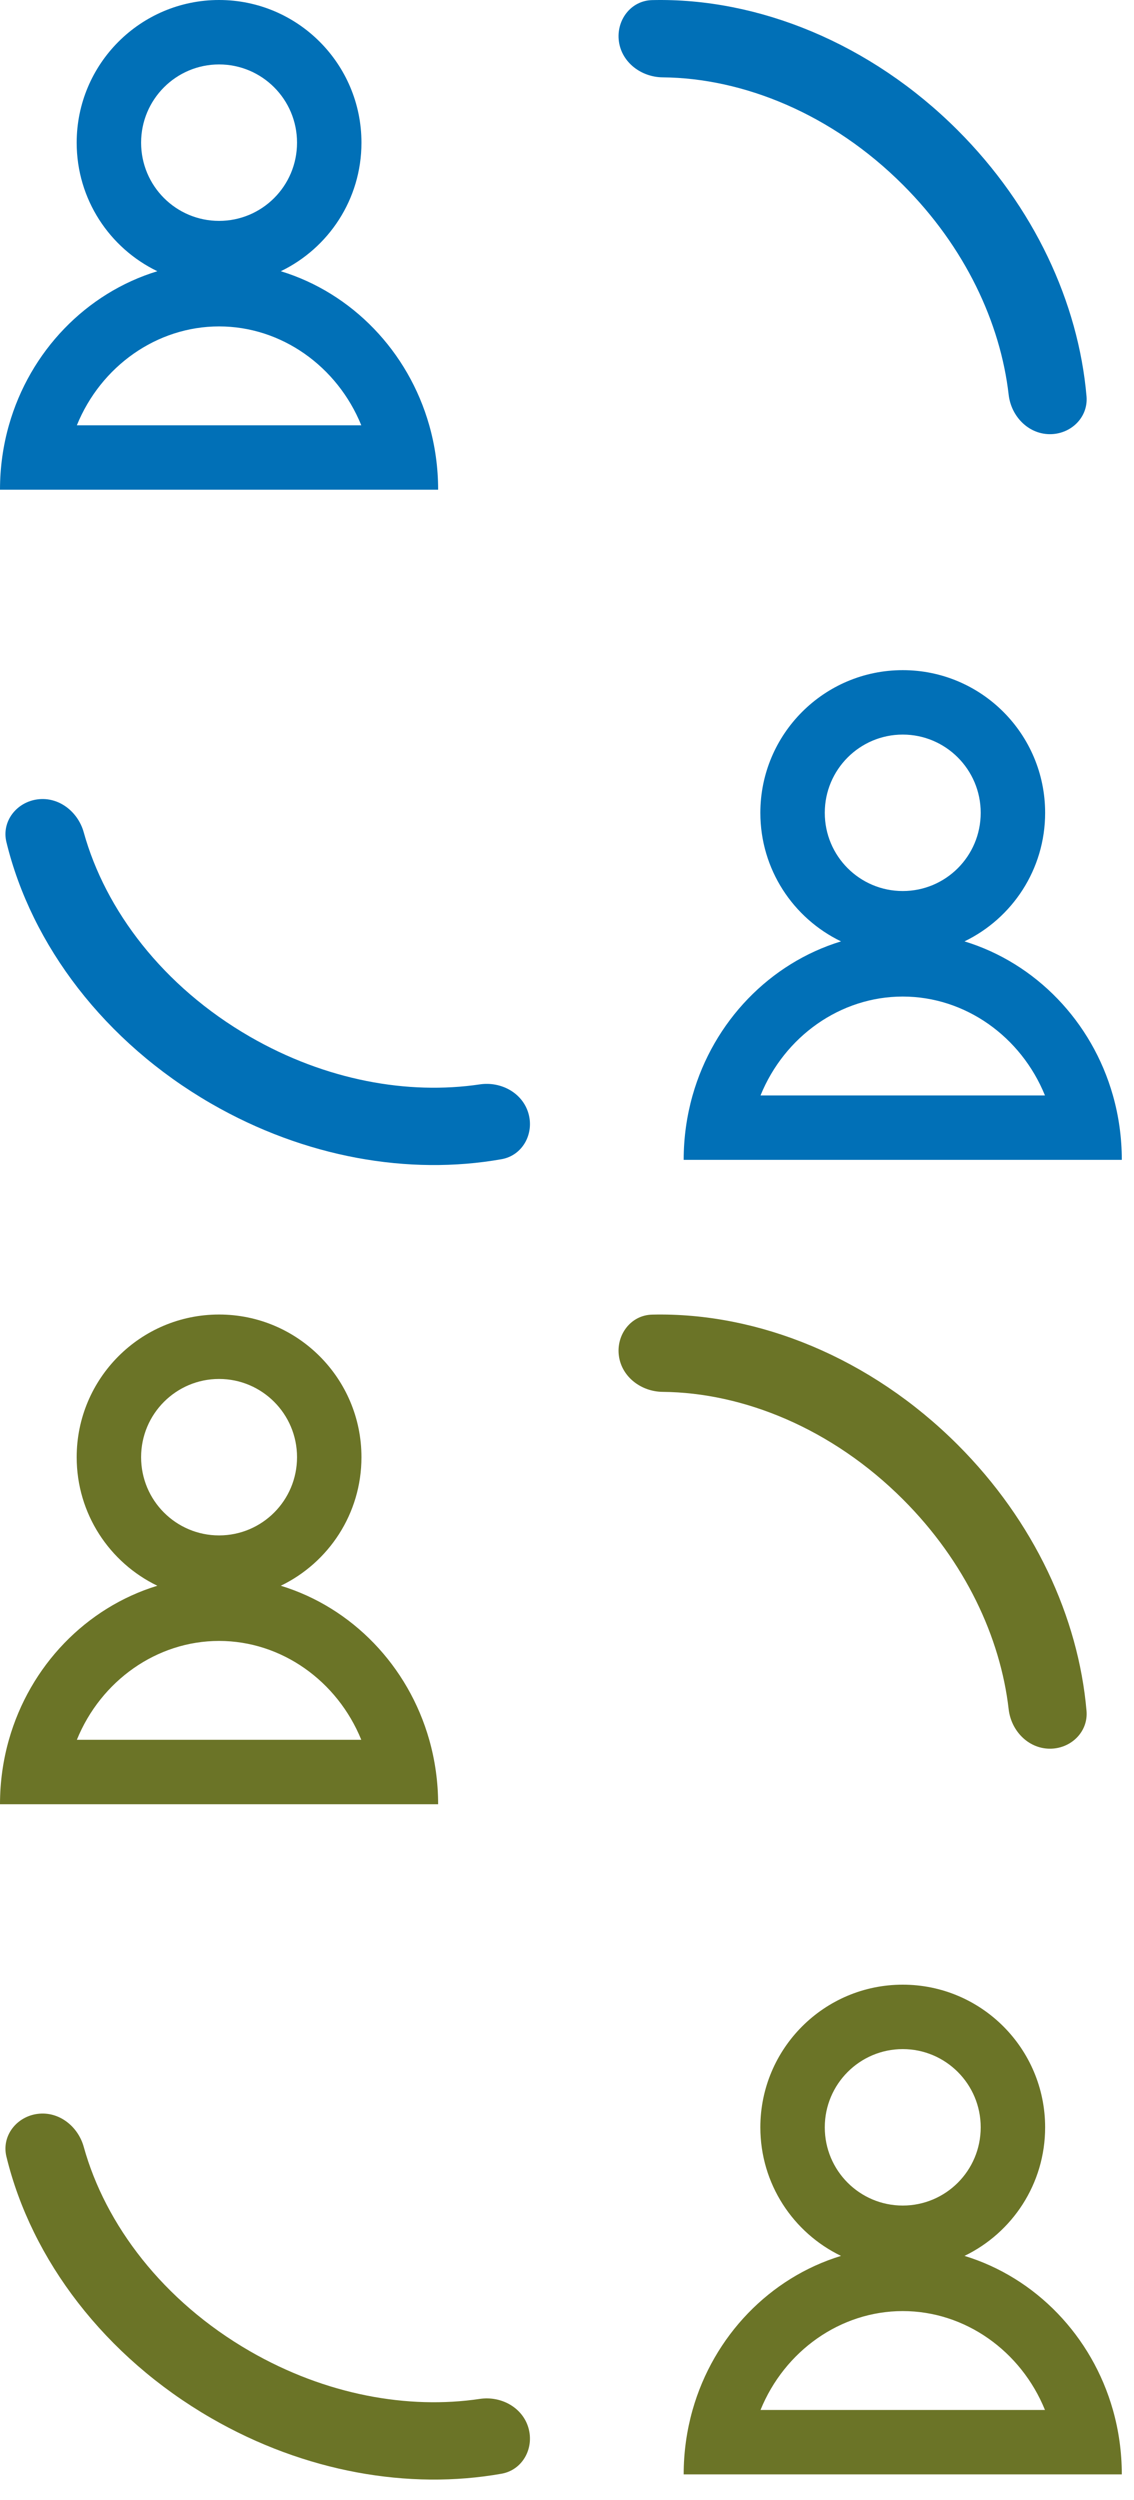 <svg width="44" height="97" viewBox="0 0 44 97" fill="none" xmlns="http://www.w3.org/2000/svg">
<path fill-rule="evenodd" clip-rule="evenodd" d="M11.525 56.535C11.525 58.219 10.166 59.57 8.5 59.57C6.834 59.57 5.475 58.219 5.475 56.535C5.475 54.855 6.834 53.5 8.5 53.5C10.166 53.5 11.525 54.855 11.525 56.535ZM10.895 61.523C12.747 60.629 14.025 58.734 14.025 56.535C14.025 53.48 11.551 51 8.5 51C5.449 51 2.975 53.48 2.975 56.535C2.975 58.734 4.253 60.629 6.105 61.523C3.341 62.367 1.158 64.629 0.345 67.5C0.12 68.293 0 69.133 0 70H2.5H14.5H17C17 69.133 16.88 68.293 16.655 67.5C15.842 64.629 13.659 62.367 10.895 61.523ZM2.982 67.5C3.913 65.211 6.081 63.664 8.5 63.664C10.919 63.664 13.087 65.211 14.018 67.5H2.982Z" fill="#6B7427"/>
<path fill-rule="evenodd" clip-rule="evenodd" d="M38.052 82.535C38.052 84.219 36.693 85.57 35.027 85.57C33.361 85.57 32.002 84.219 32.002 82.535C32.002 80.856 33.361 79.5 35.027 79.5C36.693 79.5 38.052 80.856 38.052 82.535ZM37.423 87.523C39.274 86.629 40.552 84.734 40.552 82.535C40.552 79.481 38.079 77 35.027 77C31.976 77 29.502 79.481 29.502 82.535C29.502 84.734 30.78 86.629 32.632 87.523C29.868 88.367 27.686 90.629 26.872 93.5C26.648 94.293 26.527 95.133 26.527 96H29.027H41.027H43.527C43.527 95.133 43.407 94.293 43.182 93.5C42.369 90.629 40.187 88.367 37.423 87.523ZM29.509 93.5C30.44 91.211 32.608 89.664 35.027 89.664C37.447 89.664 39.615 91.211 40.545 93.5H29.509Z" fill="#6B7427"/>
<path fill-rule="evenodd" clip-rule="evenodd" d="M35.037 58.174C32.278 55.414 28.837 54.029 25.715 54.001C24.887 53.994 24.128 53.43 24.014 52.609C23.901 51.789 24.475 51.023 25.303 51.004C29.409 50.907 33.779 52.673 37.158 56.052C40.125 59.019 41.843 62.741 42.158 66.378C42.229 67.203 41.536 67.862 40.708 67.845C39.88 67.827 39.231 67.139 39.137 66.316C38.816 63.524 37.449 60.586 35.037 58.174Z" fill="#6B7427"/>
<path fill-rule="evenodd" clip-rule="evenodd" d="M9.694 91.219C6.314 89.267 4.085 86.303 3.25 83.295C3.029 82.496 2.288 81.909 1.466 82.012C0.644 82.114 0.053 82.867 0.249 83.672C1.218 87.664 4.054 91.427 8.194 93.817C11.827 95.915 15.867 96.611 19.461 95.974C20.277 95.829 20.734 94.989 20.503 94.193C20.271 93.398 19.439 92.95 18.619 93.071C15.84 93.484 12.648 92.924 9.694 91.219Z" fill="#6B7427"/>
<path fill-rule="evenodd" clip-rule="evenodd" d="M11.525 5.535C11.525 7.219 10.166 8.57 8.5 8.57C6.834 8.57 5.475 7.219 5.475 5.535C5.475 3.855 6.834 2.5 8.5 2.5C10.166 2.5 11.525 3.855 11.525 5.535ZM10.895 10.523C12.747 9.629 14.025 7.734 14.025 5.535C14.025 2.48 11.551 0 8.5 0C5.449 0 2.975 2.48 2.975 5.535C2.975 7.734 4.253 9.629 6.105 10.523C3.341 11.367 1.158 13.629 0.345 16.5C0.12 17.293 0 18.133 0 19H2.5H14.5H17C17 18.133 16.88 17.293 16.655 16.5C15.842 13.629 13.659 11.367 10.895 10.523ZM2.982 16.5C3.913 14.211 6.081 12.664 8.5 12.664C10.919 12.664 13.087 14.211 14.018 16.5H2.982Z" fill="#0170B7"/>
<path fill-rule="evenodd" clip-rule="evenodd" d="M38.052 31.535C38.052 33.219 36.693 34.57 35.027 34.57C33.361 34.57 32.002 33.219 32.002 31.535C32.002 29.855 33.361 28.5 35.027 28.5C36.693 28.5 38.052 29.855 38.052 31.535ZM37.423 36.523C39.274 35.629 40.552 33.734 40.552 31.535C40.552 28.48 38.079 26 35.027 26C31.976 26 29.502 28.48 29.502 31.535C29.502 33.734 30.78 35.629 32.632 36.523C29.868 37.367 27.686 39.629 26.872 42.5C26.648 43.293 26.527 44.133 26.527 45H29.027H41.027H43.527C43.527 44.133 43.407 43.293 43.182 42.5C42.369 39.629 40.187 37.367 37.423 36.523ZM29.509 42.5C30.44 40.211 32.608 38.664 35.027 38.664C37.447 38.664 39.615 40.211 40.545 42.5H29.509Z" fill="#0170B7"/>
<path fill-rule="evenodd" clip-rule="evenodd" d="M35.037 7.174C32.278 4.414 28.837 3.029 25.715 3.001C24.887 2.994 24.128 2.43 24.014 1.61C23.901 0.789 24.475 0.023 25.303 0.004C29.409 -0.093 33.779 1.673 37.158 5.052C40.125 8.019 41.843 11.741 42.158 15.378C42.229 16.203 41.536 16.862 40.708 16.845C39.88 16.827 39.231 16.139 39.137 15.316C38.816 12.524 37.449 9.586 35.037 7.174Z" fill="#0170B7"/>
<path fill-rule="evenodd" clip-rule="evenodd" d="M9.694 40.219C6.314 38.267 4.085 35.303 3.25 32.295C3.029 31.496 2.288 30.909 1.466 31.012C0.644 31.114 0.053 31.867 0.249 32.672C1.218 36.664 4.054 40.427 8.194 42.817C11.827 44.914 15.867 45.611 19.461 44.974C20.277 44.829 20.734 43.989 20.503 43.193C20.271 42.398 19.439 41.95 18.619 42.071C15.84 42.484 12.648 41.924 9.694 40.219Z" fill="#0170B7"/>
</svg>
